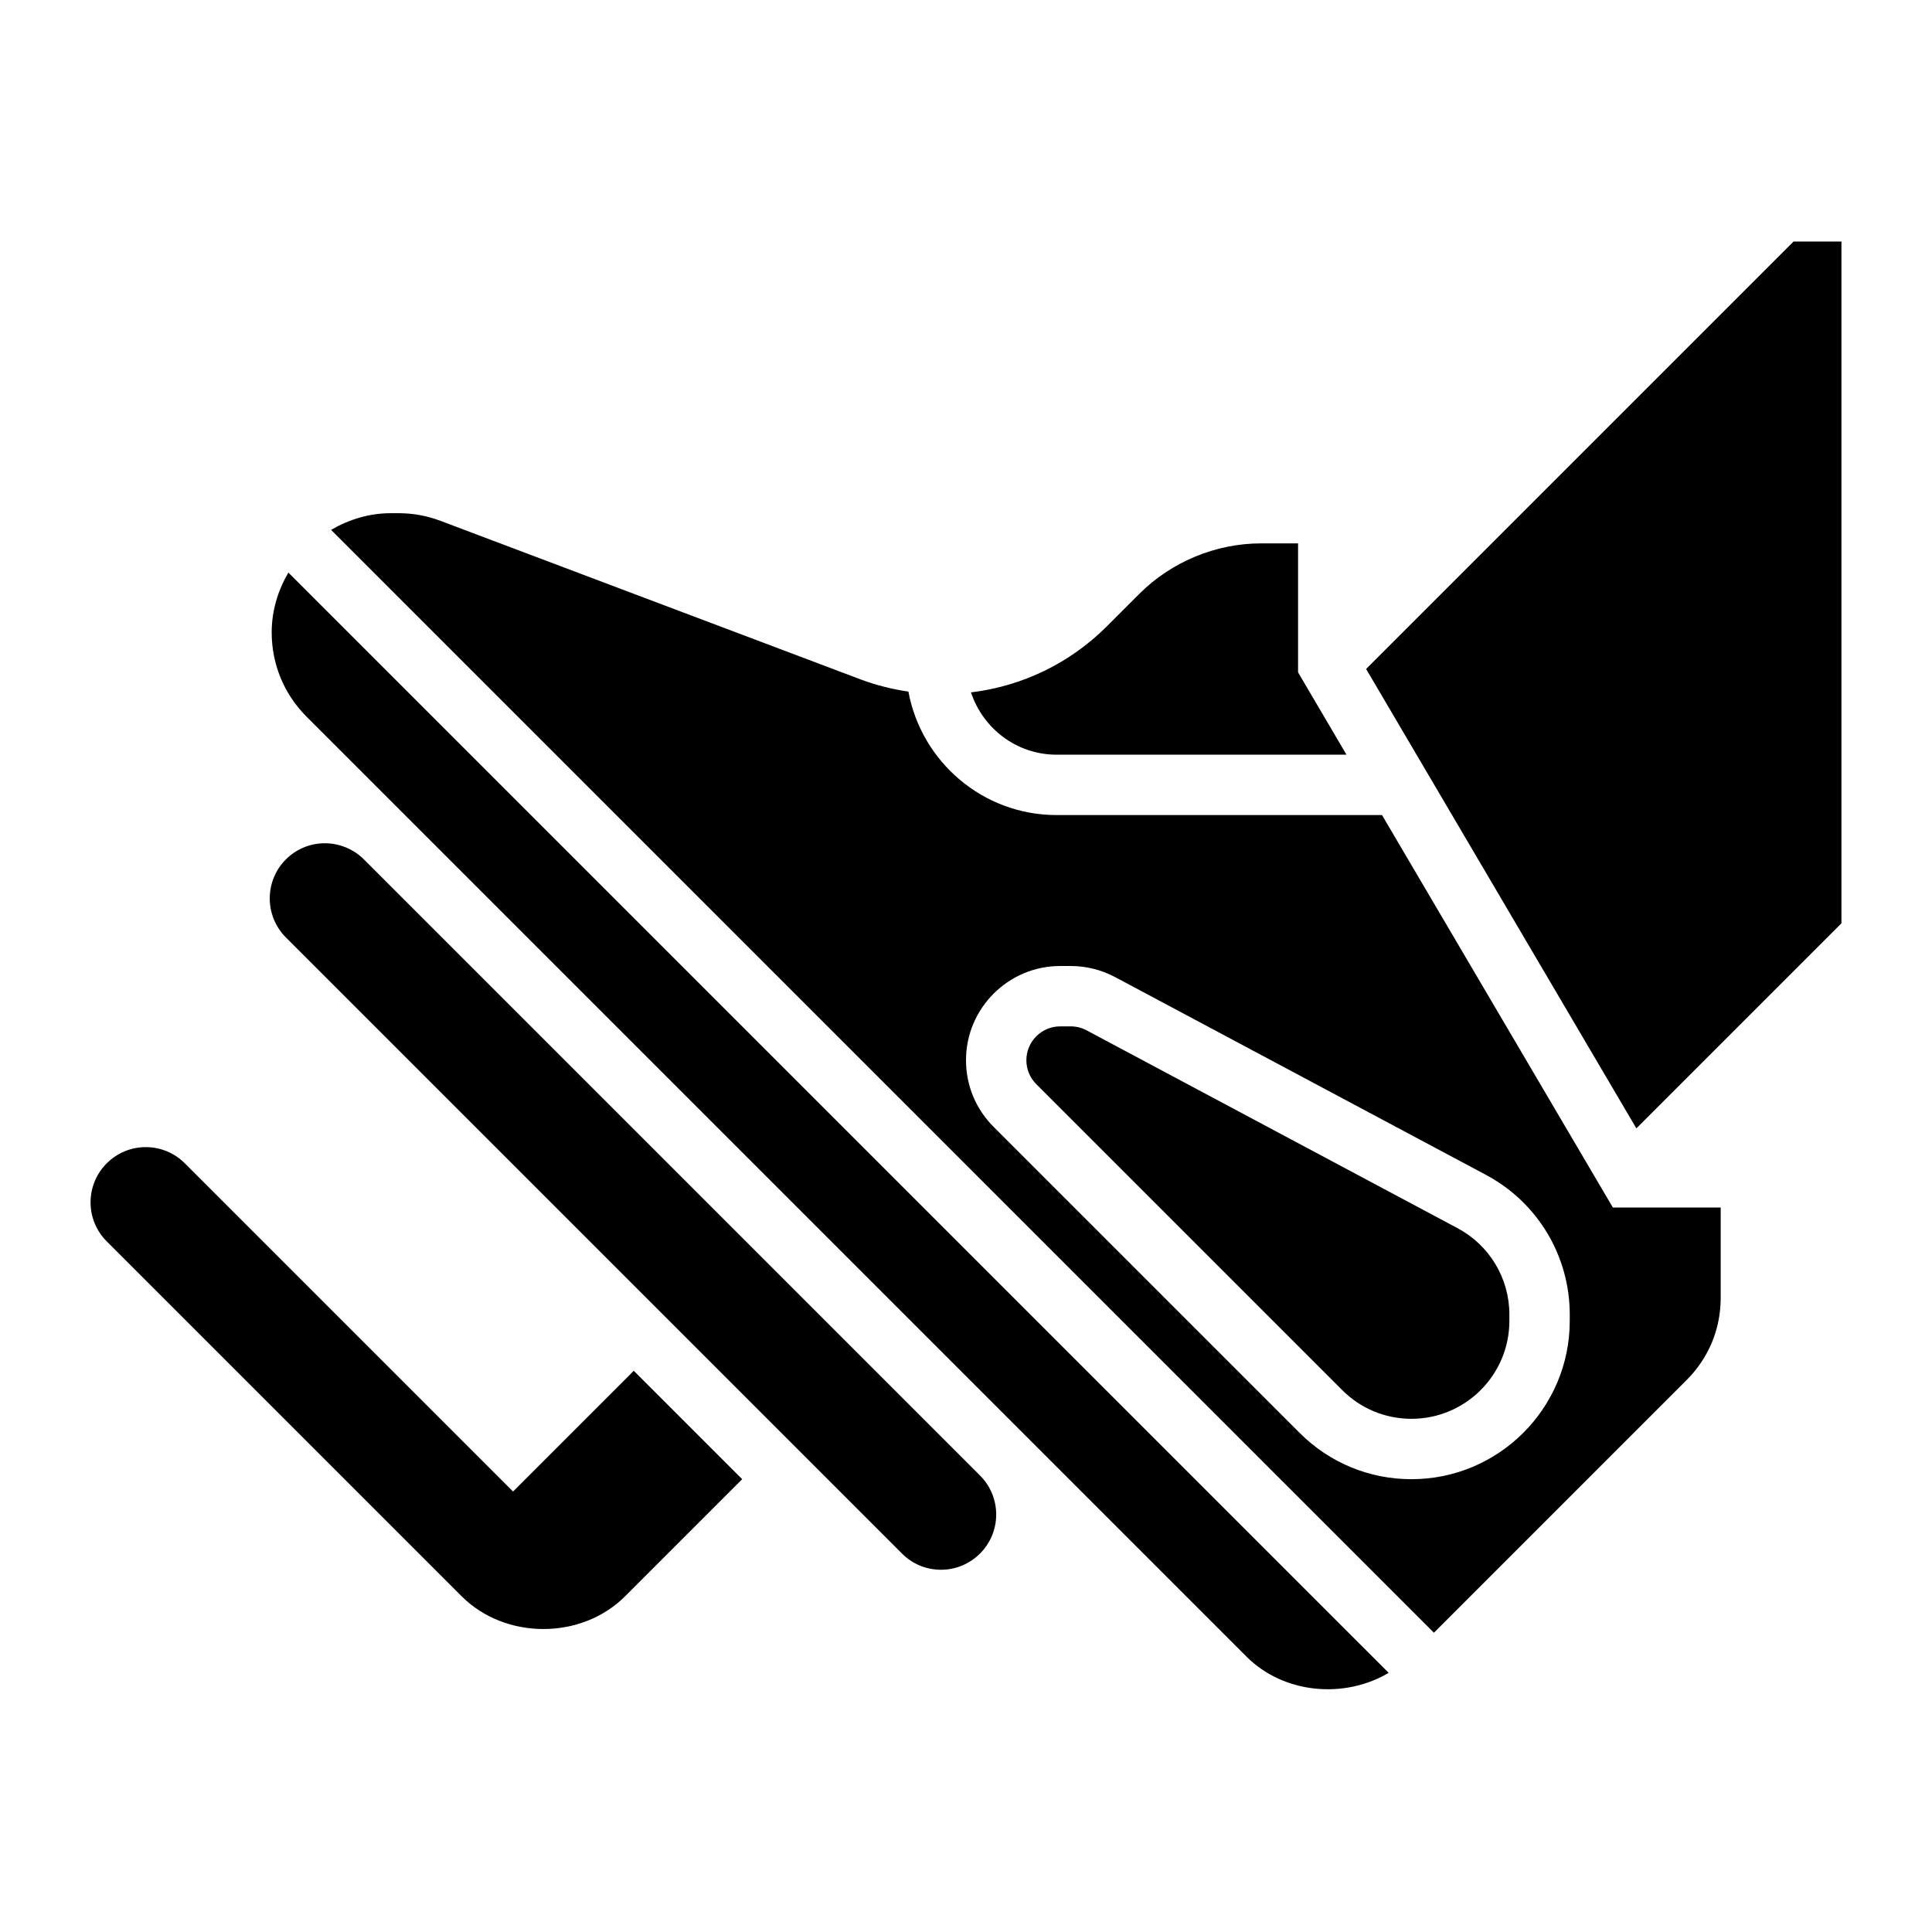 <svg id="Layer_35" enable-background="new 0 0 64 64" height="512" viewBox="0 0 64 64" width="512" xmlns="http://www.w3.org/2000/svg"><path d="m9 20.95c0 1.055.411 2.047 1.157 2.793l3.313 3.313 20.409 20.409 7.415 7.415c1.233 1.233 3.243 1.405 4.707.535l-36.448-36.447c-.342.584-.553 1.256-.553 1.982z"/><path d="m12.056 28.47c-.342-.342-.811-.536-1.292-.536-.015 0-.029 0-.044 0-.977.023-1.76.807-1.784 1.784-.012.498.183.985.535 1.337l20.409 20.409c.344.346.803.536 1.291.536 1.009 0 1.829-.82 1.829-1.829 0-.488-.19-.947-.536-1.293z"/><path d="m35 25h9.604l-1.604-2.728v-4.272h-1.223c-1.501 0-2.972.609-4.033 1.67l-1.073 1.073c-1.23 1.23-2.805 1.987-4.506 2.193.396 1.195 1.51 2.064 2.835 2.064z"/><path d="m16.995 49.409-10.873-10.873c-.346-.346-.805-.536-1.293-.536-1.009 0-1.829.82-1.829 1.829 0 .488.19.947.536 1.293l11.757 11.757c1.446 1.446 3.968 1.446 5.414 0l3.879-3.879-3.591-3.591z"/><path d="m48.283 40.685-12.286-6.553c-.162-.086-.344-.132-.527-.132h-.349c-.618 0-1.121.503-1.121 1.121 0 .3.117.581.328.793l10.136 10.136c.613.612 1.427.95 2.293.95 1.788 0 3.243-1.455 3.243-3.243v-.212c0-1.199-.658-2.295-1.717-2.86z"/><path d="m59.414 8-14.16 14.16 8.953 15.219 6.793-6.793v-22.586z"/><path d="m45.781 27h-10.781c-2.445 0-4.478-1.768-4.908-4.09-.541-.08-1.073-.211-1.59-.406l-13.907-5.249c-.447-.17-.916-.255-1.394-.255h-.251c-.726 0-1.397.211-1.982.553l36.532 36.533 8.379-8.379c.723-.723 1.121-1.685 1.121-2.707v-3h-3.572zm6.219 16.757c0 2.891-2.352 5.243-5.243 5.243-1.4 0-2.717-.545-3.707-1.536l-10.136-10.136c-.589-.589-.914-1.373-.914-2.207 0-1.721 1.4-3.121 3.121-3.121h.349c.51 0 1.018.127 1.468.367l12.287 6.553c1.712.913 2.775 2.685 2.775 4.625z"/></svg>
